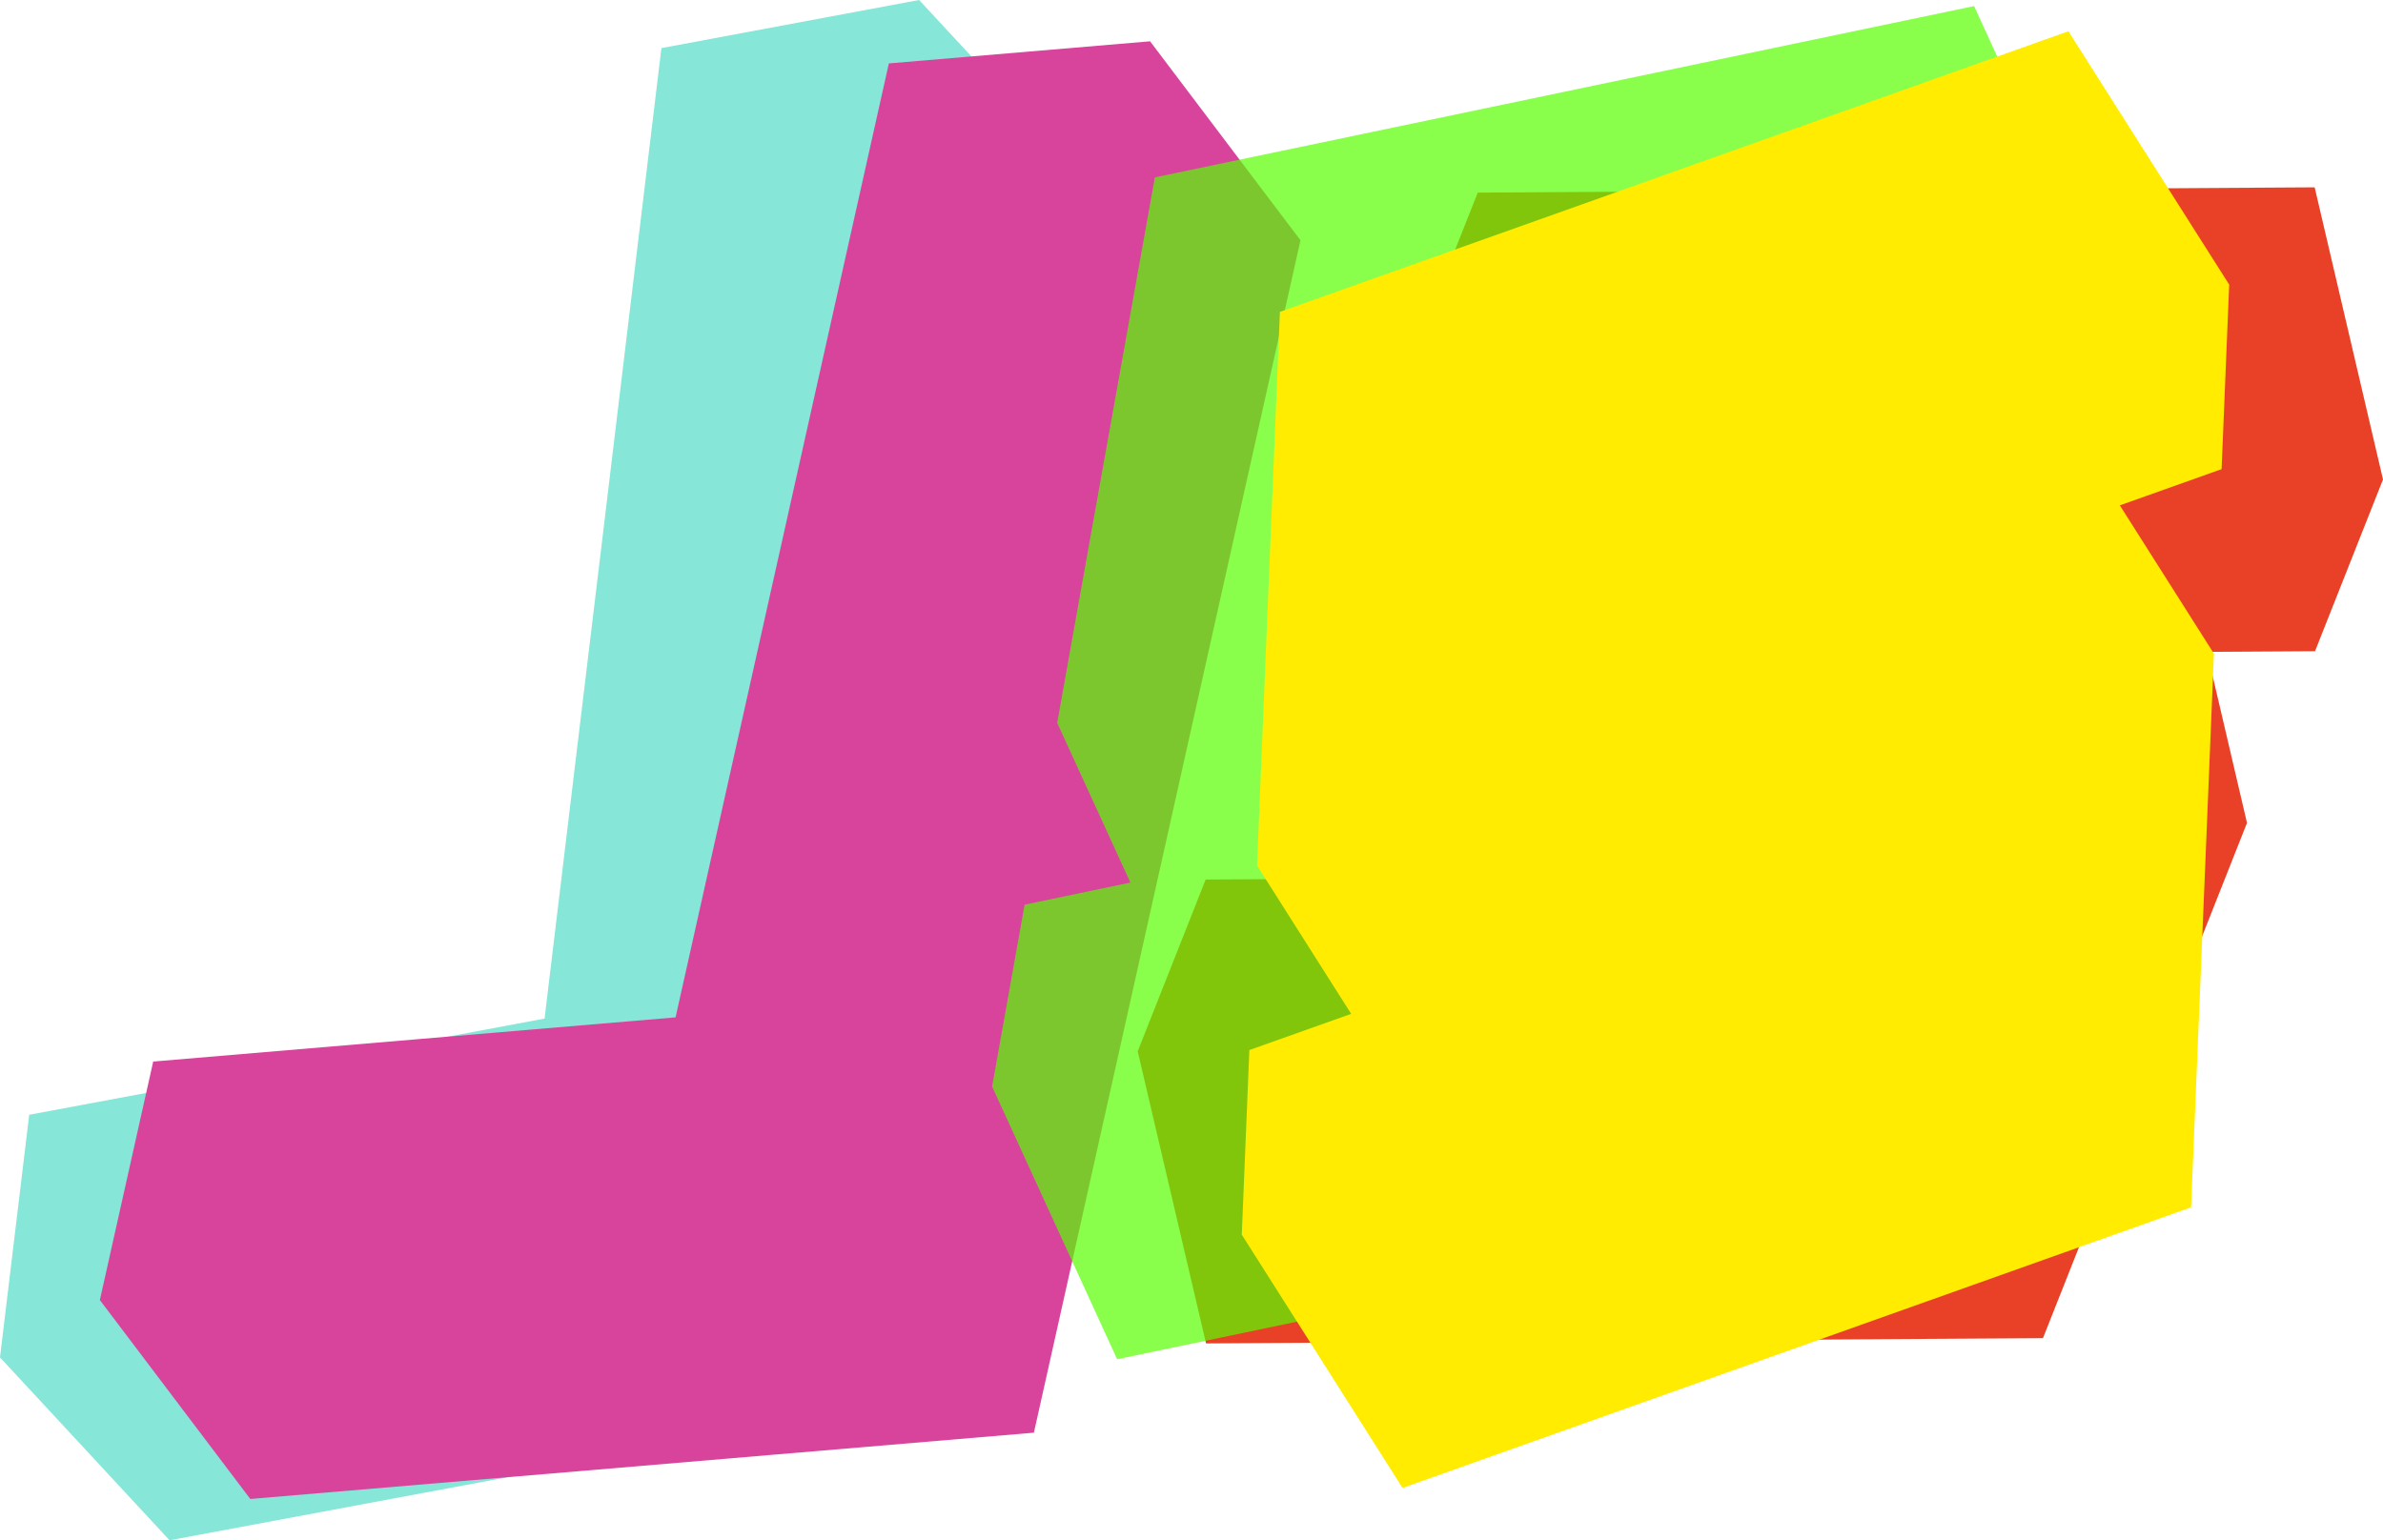 <?xml version="1.0" encoding="utf-8"?>
<!-- Generator: Adobe Illustrator 16.0.0, SVG Export Plug-In . SVG Version: 6.00 Build 0)  -->
<!DOCTYPE svg PUBLIC "-//W3C//DTD SVG 1.1//EN" "http://www.w3.org/Graphics/SVG/1.1/DTD/svg11.dtd">
<svg version="1.1" id="Layer_1" xmlns="http://www.w3.org/2000/svg" xmlns:xlink="http://www.w3.org/1999/xlink" x="0px" y="0px"
	 width="285.28px" height="184.438px" viewBox="-285.281 -224.86 285.28 184.438"
	 enable-background="new -285.281 -224.86 285.28 184.438" xml:space="preserve">
<polygon opacity="0.8" fill="#68E0CE" points="-168.942,-86.747 -165.443,-115.799 -161.945,-144.856 -158.448,-173.907 
	-154.95,-202.958 -175.249,-224.86 -206.1,-219.1 -209.598,-190.05 -213.092,-160.999 -216.593,-131.942 -220.089,-102.891 
	-250.932,-97.133 -281.783,-91.374 -285.281,-62.321 -264.983,-40.422 -234.133,-46.18 -203.289,-51.938 -172.437,-57.698 "/>
<polygon fill="#E94127" points="0,-167.446 -8.182,-202.429 -41.578,-202.219 -74.975,-202.006 -108.375,-201.797 
	-116.518,-181.236 -124.662,-160.669 -132.799,-140.103 -128.01,-119.622 -140.947,-119.542 -149.084,-98.971 -140.902,-63.993 
	-107.506,-64.202 -74.107,-64.413 -40.709,-64.625 -32.564,-85.188 -24.42,-105.754 -16.283,-126.321 -21.068,-146.8 
	-8.139,-146.882 "/>
<polygon fill="#D8449C" points="-155.126,-81.862 -148.743,-110.418 -142.359,-138.982 -135.977,-167.536 -129.592,-196.093 
	-147.6,-219.914 -178.872,-217.266 -185.256,-188.711 -191.637,-160.155 -198.023,-131.592 -204.406,-103.038 -235.67,-100.391 
	-266.941,-97.745 -273.325,-69.186 -255.318,-45.368 -224.046,-48.014 -192.781,-50.661 -161.509,-53.305 "/>
<polygon opacity="0.7" fill="#58FF00" points="-33.992,-191.472 -48.955,-224.132 -81.645,-217.293 -114.336,-210.455 
	-147.029,-203.618 -150.926,-181.849 -154.827,-160.075 -158.719,-138.302 -149.956,-119.178 -162.619,-116.53 -166.511,-94.756 
	-151.545,-62.1 -118.857,-68.932 -86.166,-75.77 -53.475,-82.61 -49.574,-104.383 -45.676,-126.159 -41.783,-147.93 
	-50.545,-167.049 -37.885,-169.701 "/>
<polygon fill="#FFEC00" points="-18.415,-190.781 -37.663,-221.117 -69.126,-209.917 -100.589,-198.715 -132.056,-187.514 
	-132.971,-165.419 -133.886,-143.318 -134.793,-121.218 -123.525,-103.458 -135.715,-99.121 -136.621,-77.017 -117.374,-46.687 
	-85.91,-57.885 -54.445,-69.086 -22.98,-80.29 -22.064,-102.386 -21.149,-124.489 -20.241,-146.587 -31.505,-164.347 
	-19.324,-168.684 "/>
</svg>
